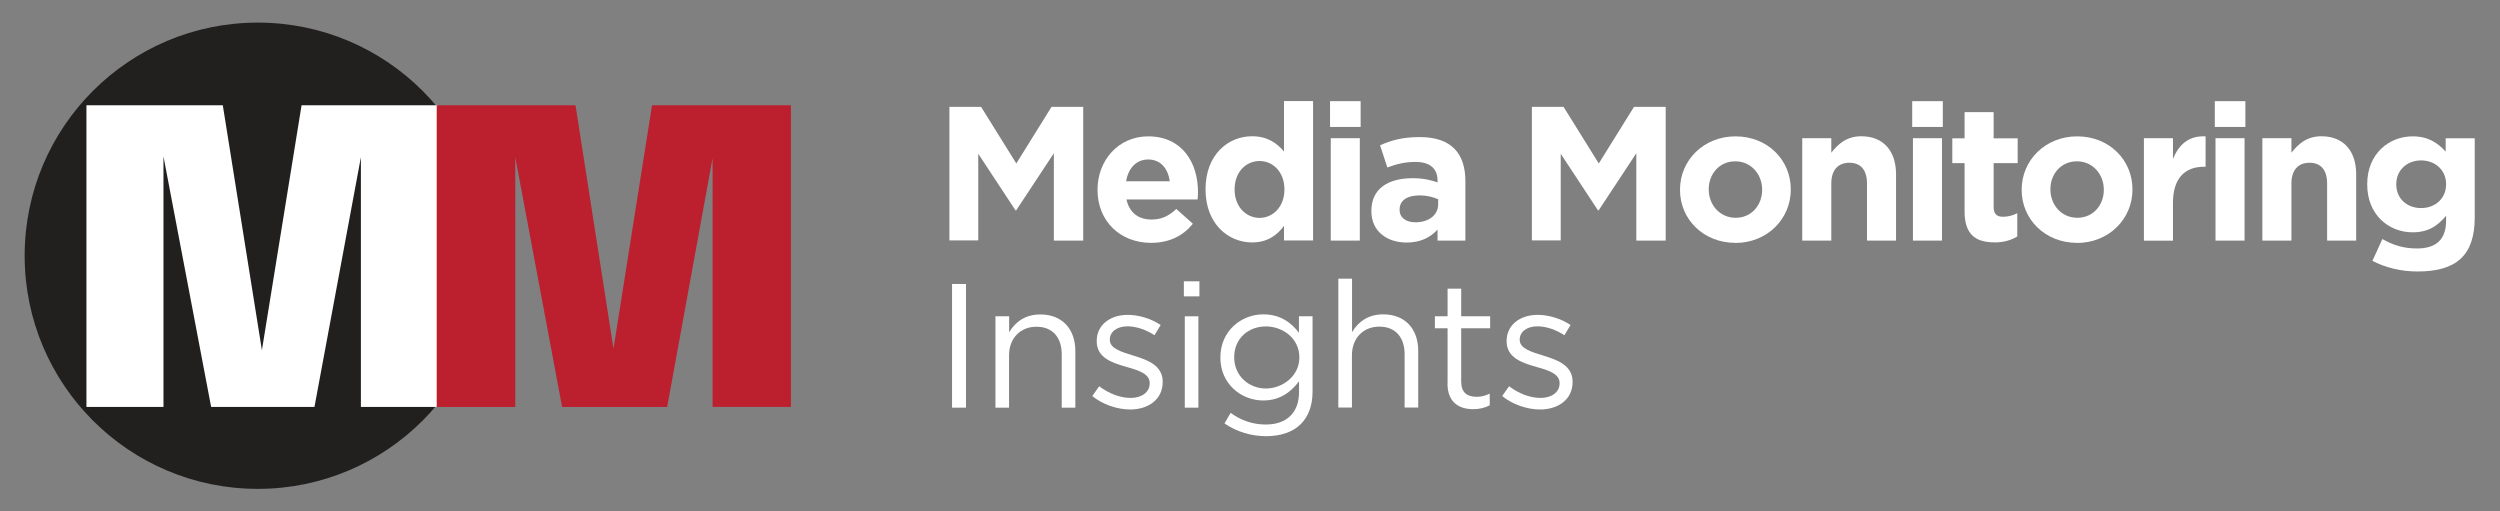 <?xml version="1.0"?>
<svg viewBox="0 0 244.39 50" xmlns="http://www.w3.org/2000/svg" xmlns:svg="http://www.w3.org/2000/svg" data-name="Layer 2">
 <rect x="0" y="0" width="244.39" height="50" fill="#808080" stroke="none"/>
 <defs>
  <style>.cls-1 {
        fill: #fff;
      }

      .cls-2 {
        fill: #bc202e;
      }

      .cls-3 {
        fill: #221f1f;
      }</style>
 </defs>
 <g class="layer">
  <title>Layer 1</title>
  <g id="svg_41">
   <g id="svg_2">
    <circle class="cls-3" cx="25.2" cy="25" id="svg_3" r="22.79"/>
    <g id="svg_4">
     <path class="cls-1" d="m29.47,10.29l13.33,0l0,29.49l-7.52,0l0,-25.25l0.14,0.08l-4.68,25.17l-10.1,0l-4.8,-25.23l0.14,-0.06l0,25.29l-7.53,0l0,-29.49l13.33,0l4.22,26.43l-0.8,0s4.28,-26.43 4.28,-26.43l-0.01,0z" id="svg_5"/>
     <path class="cls-2" d="m63.75,10.29l13.57,0l0,29.49l-7.66,0l0,-25.18l0.14,0.08l-4.58,25.11l-10.27,0l-4.72,-25.17l0.14,-0.08l0,25.25l-7.68,0l0,-29.5l13.57,0l4.12,26.41l-0.82,0s4.18,-26.41 4.18,-26.41l0.01,0z" id="svg_6"/>
    </g>
   </g>
   <g id="svg_40">
    <path class="cls-1" d="m103.02,23.52l0,-8.54l-3.68,5.58l-0.07,0l-3.64,-5.53l0,8.47l-2.82,0l0,-13.05l3.1,0l3.44,5.53l3.44,-5.53l3.1,0l0,13.07l-2.86,0l-0.01,0z" id="svg_8"/>
    <path class="cls-1" d="m117.08,19.5l-6.96,0c0.28,1.29 1.17,1.96 2.44,1.96c0.95,0 1.64,-0.3 2.43,-1.03l1.62,1.44c-0.93,1.16 -2.28,1.87 -4.09,1.87c-3,0 -5.23,-2.11 -5.23,-5.17l0,-0.03c0,-2.85 2.03,-5.21 4.95,-5.21c3.34,0 4.87,2.59 4.87,5.43l0,0.04c0,0.28 -0.02,0.45 -0.04,0.71l0,0l0.01,-0.01zm-4.83,-3.91c-1.17,0 -1.94,0.84 -2.17,2.13l4.27,0c-0.17,-1.27 -0.91,-2.13 -2.11,-2.13l0.01,0z" id="svg_9"/>
    <path class="cls-1" d="m125.52,23.52l0,-1.44c-0.69,0.93 -1.64,1.62 -3.12,1.62c-2.34,0 -4.55,-1.83 -4.55,-5.17l0,-0.04c0,-3.34 2.18,-5.17 4.55,-5.17c1.51,0 2.44,0.69 3.12,1.49l0,-4.93l2.84,0l0,13.63l-2.84,0l0,0.01zm0.04,-5.02c0,-1.66 -1.1,-2.76 -2.43,-2.76s-2.44,1.08 -2.44,2.76l0,0.04c0,1.66 1.12,2.76 2.44,2.76s2.43,-1.1 2.43,-2.76c0,0 0,-0.04 0,-0.04z" id="svg_10"/>
    <path class="cls-1" d="m130.02,12.41l0,-2.52l2.99,0l0,2.52l-2.99,0zm0.07,11.11l0,-10.01l2.84,0l0,10.01l-2.84,0z" id="svg_11"/>
    <path class="cls-1" d="m140.53,23.52l0,-1.08c-0.69,0.76 -1.64,1.27 -3.03,1.27c-1.89,0 -3.44,-1.08 -3.44,-3.06l0,-0.04c0,-2.18 1.66,-3.19 4.03,-3.19c1.01,0 1.74,0.17 2.44,0.41l0,-0.17c0,-1.17 -0.73,-1.83 -2.15,-1.83c-1.08,0 -1.85,0.21 -2.76,0.54l-0.71,-2.17c1.1,-0.48 2.18,-0.8 3.88,-0.8c3.1,0 4.46,1.61 4.46,4.31l0,5.81l-2.74,0l0.02,0zm0.06,-4.04c-0.48,-0.22 -1.12,-0.38 -1.81,-0.38c-1.21,0 -1.96,0.48 -1.96,1.38l0,0.04c0,0.76 0.63,1.21 1.55,1.21c1.33,0 2.22,-0.73 2.22,-1.76l0,-0.5l0,0.01z" id="svg_12"/>
    <path class="cls-1" d="m159.96,23.52l0,-8.54l-3.68,5.58l-0.07,0l-3.64,-5.53l0,8.47l-2.82,0l0,-13.05l3.1,0l3.44,5.53l3.44,-5.53l3.1,0l0,13.07l-2.86,0l-0.01,0z" id="svg_13"/>
    <path class="cls-1" d="m169.63,23.74c-3.1,0 -5.4,-2.3 -5.4,-5.17l0,-0.03c0,-2.87 2.31,-5.21 5.43,-5.21s5.4,2.3 5.4,5.17l0,0.04c0,2.87 -2.31,5.21 -5.43,5.21l0,0l0,-0.01zm2.63,-5.21c0,-1.48 -1.07,-2.76 -2.63,-2.76s-2.59,1.25 -2.59,2.72l0,0.04c0,1.48 1.07,2.76 2.63,2.76s2.59,-1.25 2.59,-2.72l0,-0.03l0,0l0,-0.01z" id="svg_14"/>
    <path class="cls-1" d="m182.51,23.52l0,-5.58c0,-1.34 -0.63,-2.03 -1.72,-2.03s-1.77,0.69 -1.77,2.03l0,5.58l-2.84,0l0,-10.01l2.84,0l0,1.42c0.66,-0.84 1.49,-1.61 2.93,-1.61c2.15,0 3.4,1.42 3.4,3.72l0,6.48l-2.84,0z" id="svg_15"/>
    <path class="cls-1" d="m186.93,12.41l0,-2.52l2.99,0l0,2.52l-2.99,0zm0.07,11.11l0,-10.01l2.84,0l0,10.01l-2.84,0z" id="svg_16"/>
    <path class="cls-1" d="m194.96,23.69c-1.74,0 -2.91,-0.69 -2.91,-3l0,-4.74l-1.2,0l0,-2.43l1.2,0l0,-2.56l2.84,0l0,2.56l2.35,0l0,2.43l-2.35,0l0,4.27c0,0.66 0.28,0.97 0.91,0.97c0.52,0 0.99,-0.13 1.4,-0.35l0,2.28c-0.6,0.35 -1.29,0.58 -2.24,0.58l0,0l0,-0.01z" id="svg_17"/>
    <path class="cls-1" d="m203.03,23.74c-3.1,0 -5.4,-2.3 -5.4,-5.17l0,-0.03c0,-2.87 2.31,-5.21 5.43,-5.21s5.4,2.3 5.4,5.17l0,0.04c0,2.87 -2.31,5.21 -5.43,5.21l0,0l0,-0.01zm2.63,-5.21c0,-1.48 -1.07,-2.76 -2.63,-2.76s-2.59,1.25 -2.59,2.72l0,0.04c0,1.48 1.07,2.76 2.63,2.76s2.59,-1.25 2.59,-2.72l0,-0.03l0,0l0,-0.01z" id="svg_18"/>
    <path class="cls-1" d="m215.46,16.3c-1.89,0 -3.04,1.14 -3.04,3.53l0,3.7l-2.84,0l0,-10.02l2.84,0l0,2.02c0.58,-1.38 1.51,-2.28 3.19,-2.2l0,2.97l-0.15,0z" id="svg_19"/>
    <path class="cls-1" d="m216.51,12.41l0,-2.52l2.99,0l0,2.52l-2.99,0zm0.07,11.11l0,-10.01l2.84,0l0,10.01l-2.84,0z" id="svg_20"/>
    <path class="cls-1" d="m227.49,23.52l0,-5.58c0,-1.34 -0.63,-2.03 -1.72,-2.03s-1.77,0.69 -1.77,2.03l0,5.58l-2.84,0l0,-10.01l2.84,0l0,1.42c0.66,-0.84 1.49,-1.61 2.93,-1.61c2.15,0 3.4,1.42 3.4,3.72l0,6.48l-2.84,0z" id="svg_21"/>
    <path class="cls-1" d="m236.34,26.54c-1.62,0 -3.16,-0.38 -4.42,-1.04l0.97,-2.13c1.03,0.58 2.05,0.92 3.38,0.92c1.94,0 2.85,-0.93 2.85,-2.72l0,-0.48c-0.84,1.01 -1.76,1.62 -3.27,1.62c-2.33,0 -4.44,-1.7 -4.44,-4.67l0,-0.04c0,-2.99 2.15,-4.67 4.44,-4.67c1.55,0 2.46,0.66 3.23,1.49l0,-1.3l2.84,0l0,7.74c0,3.77 -1.87,5.28 -5.58,5.28l0,0zm2.78,-8.55c0,-1.36 -1.07,-2.31 -2.44,-2.31s-2.43,0.95 -2.43,2.31l0,0.04c0,1.38 1.04,2.31 2.43,2.31s2.44,-0.95 2.44,-2.31l0,-0.04z" id="svg_22"/>
    <path class="cls-1" d="m93.07,27.76l1.36,0l0,12.09l-1.36,0l0,-12.09z" id="svg_23"/>
    <path class="cls-1" d="m97.32,30.92l1.33,0l0,1.56c0.59,-0.97 1.52,-1.74 3.05,-1.74c2.16,0 3.42,1.45 3.42,3.57l0,5.54l-1.33,0l0,-5.21c0,-1.66 -0.9,-2.7 -2.47,-2.7s-2.68,1.12 -2.68,2.8l0,5.11l-1.33,0l0,-8.93l0.01,0z" id="svg_24"/>
    <path class="cls-1" d="m106.78,38.71l0.67,-0.95c0.97,0.72 2.04,1.14 3.09,1.14s1.85,-0.55 1.85,-1.42l0,-0.03c0,-0.9 -1.05,-1.24 -2.23,-1.57c-1.4,-0.4 -2.95,-0.88 -2.95,-2.52l0,-0.03c0,-1.54 1.28,-2.55 3.04,-2.55c1.09,0 2.3,0.38 3.21,0.99l-0.6,1c-0.83,-0.54 -1.78,-0.87 -2.64,-0.87c-1.05,0 -1.73,0.55 -1.73,1.29l0,0.03c0,0.85 1.11,1.17 2.3,1.54c1.38,0.42 2.87,0.95 2.87,2.56l0,0.03c0,1.69 -1.4,2.68 -3.18,2.68c-1.28,0 -2.7,-0.5 -3.7,-1.31l0.01,0l-0.01,-0.01z" id="svg_25"/>
    <path class="cls-1" d="m115.73,27.5l1.52,0l0,1.47l-1.52,0l0,-1.47zm0.09,3.42l1.33,0l0,8.93l-1.33,0l0,-8.93z" id="svg_26"/>
    <path class="cls-1" d="m119.7,41.4l0.6,-1.04c1.02,0.74 2.16,1.14 3.44,1.14c1.97,0 3.25,-1.09 3.25,-3.18l0,-1.05c-0.78,1.04 -1.86,1.88 -3.5,1.88c-2.14,0 -4.19,-1.61 -4.19,-4.18l0,-0.03c0,-2.61 2.07,-4.21 4.19,-4.21c1.68,0 2.76,0.83 3.49,1.8l0,-1.61l1.33,0l0,7.37c0,1.38 -0.42,2.43 -1.14,3.16c-0.79,0.79 -1.98,1.19 -3.4,1.19s-2.87,-0.42 -4.06,-1.24l-0.01,0zm7.32,-6.44l0,-0.03c0,-1.83 -1.59,-3.02 -3.28,-3.02s-3.09,1.17 -3.09,3l0,0.03c0,1.8 1.44,3.04 3.09,3.04s3.28,-1.23 3.28,-3.02z" id="svg_27"/>
    <path class="cls-1" d="m130.84,27.24l1.33,0l0,5.23c0.59,-0.97 1.52,-1.74 3.05,-1.74c2.16,0 3.42,1.45 3.42,3.57l0,5.54l-1.33,0l0,-5.21c0,-1.66 -0.9,-2.7 -2.47,-2.7s-2.68,1.12 -2.68,2.8l0,5.11l-1.33,0s0,-12.61 0,-12.61l0.01,0.01z" id="svg_28"/>
    <path class="cls-1" d="m141.51,37.48l0,-5.39l-1.24,0l0,-1.17l1.24,0l0,-2.7l1.33,0l0,2.7l2.83,0l0,1.17l-2.83,0l0,5.21c0,1.09 0.6,1.49 1.5,1.49c0.45,0 0.83,-0.09 1.29,-0.31l0,1.14c-0.47,0.24 -0.97,0.38 -1.61,0.38c-1.44,0 -2.52,-0.71 -2.52,-2.52l0.01,0z" id="svg_29"/>
    <path class="cls-1" d="m146.85,38.71l0.67,-0.95c0.97,0.72 2.04,1.14 3.09,1.14s1.85,-0.55 1.85,-1.42l0,-0.03c0,-0.9 -1.05,-1.24 -2.23,-1.57c-1.4,-0.4 -2.95,-0.88 -2.95,-2.52l0,-0.03c0,-1.54 1.28,-2.55 3.04,-2.55c1.09,0 2.3,0.38 3.21,0.99l-0.6,1c-0.83,-0.54 -1.78,-0.87 -2.64,-0.87c-1.05,0 -1.73,0.55 -1.73,1.29l0,0.03c0,0.85 1.11,1.17 2.3,1.54c1.38,0.42 2.87,0.95 2.87,2.56l0,0.03c0,1.69 -1.4,2.68 -3.18,2.68c-1.28,0 -2.7,-0.5 -3.7,-1.31l0.01,0l-0.01,-0.01z" id="svg_30"/>
   </g>
  </g>
 </g>
</svg>